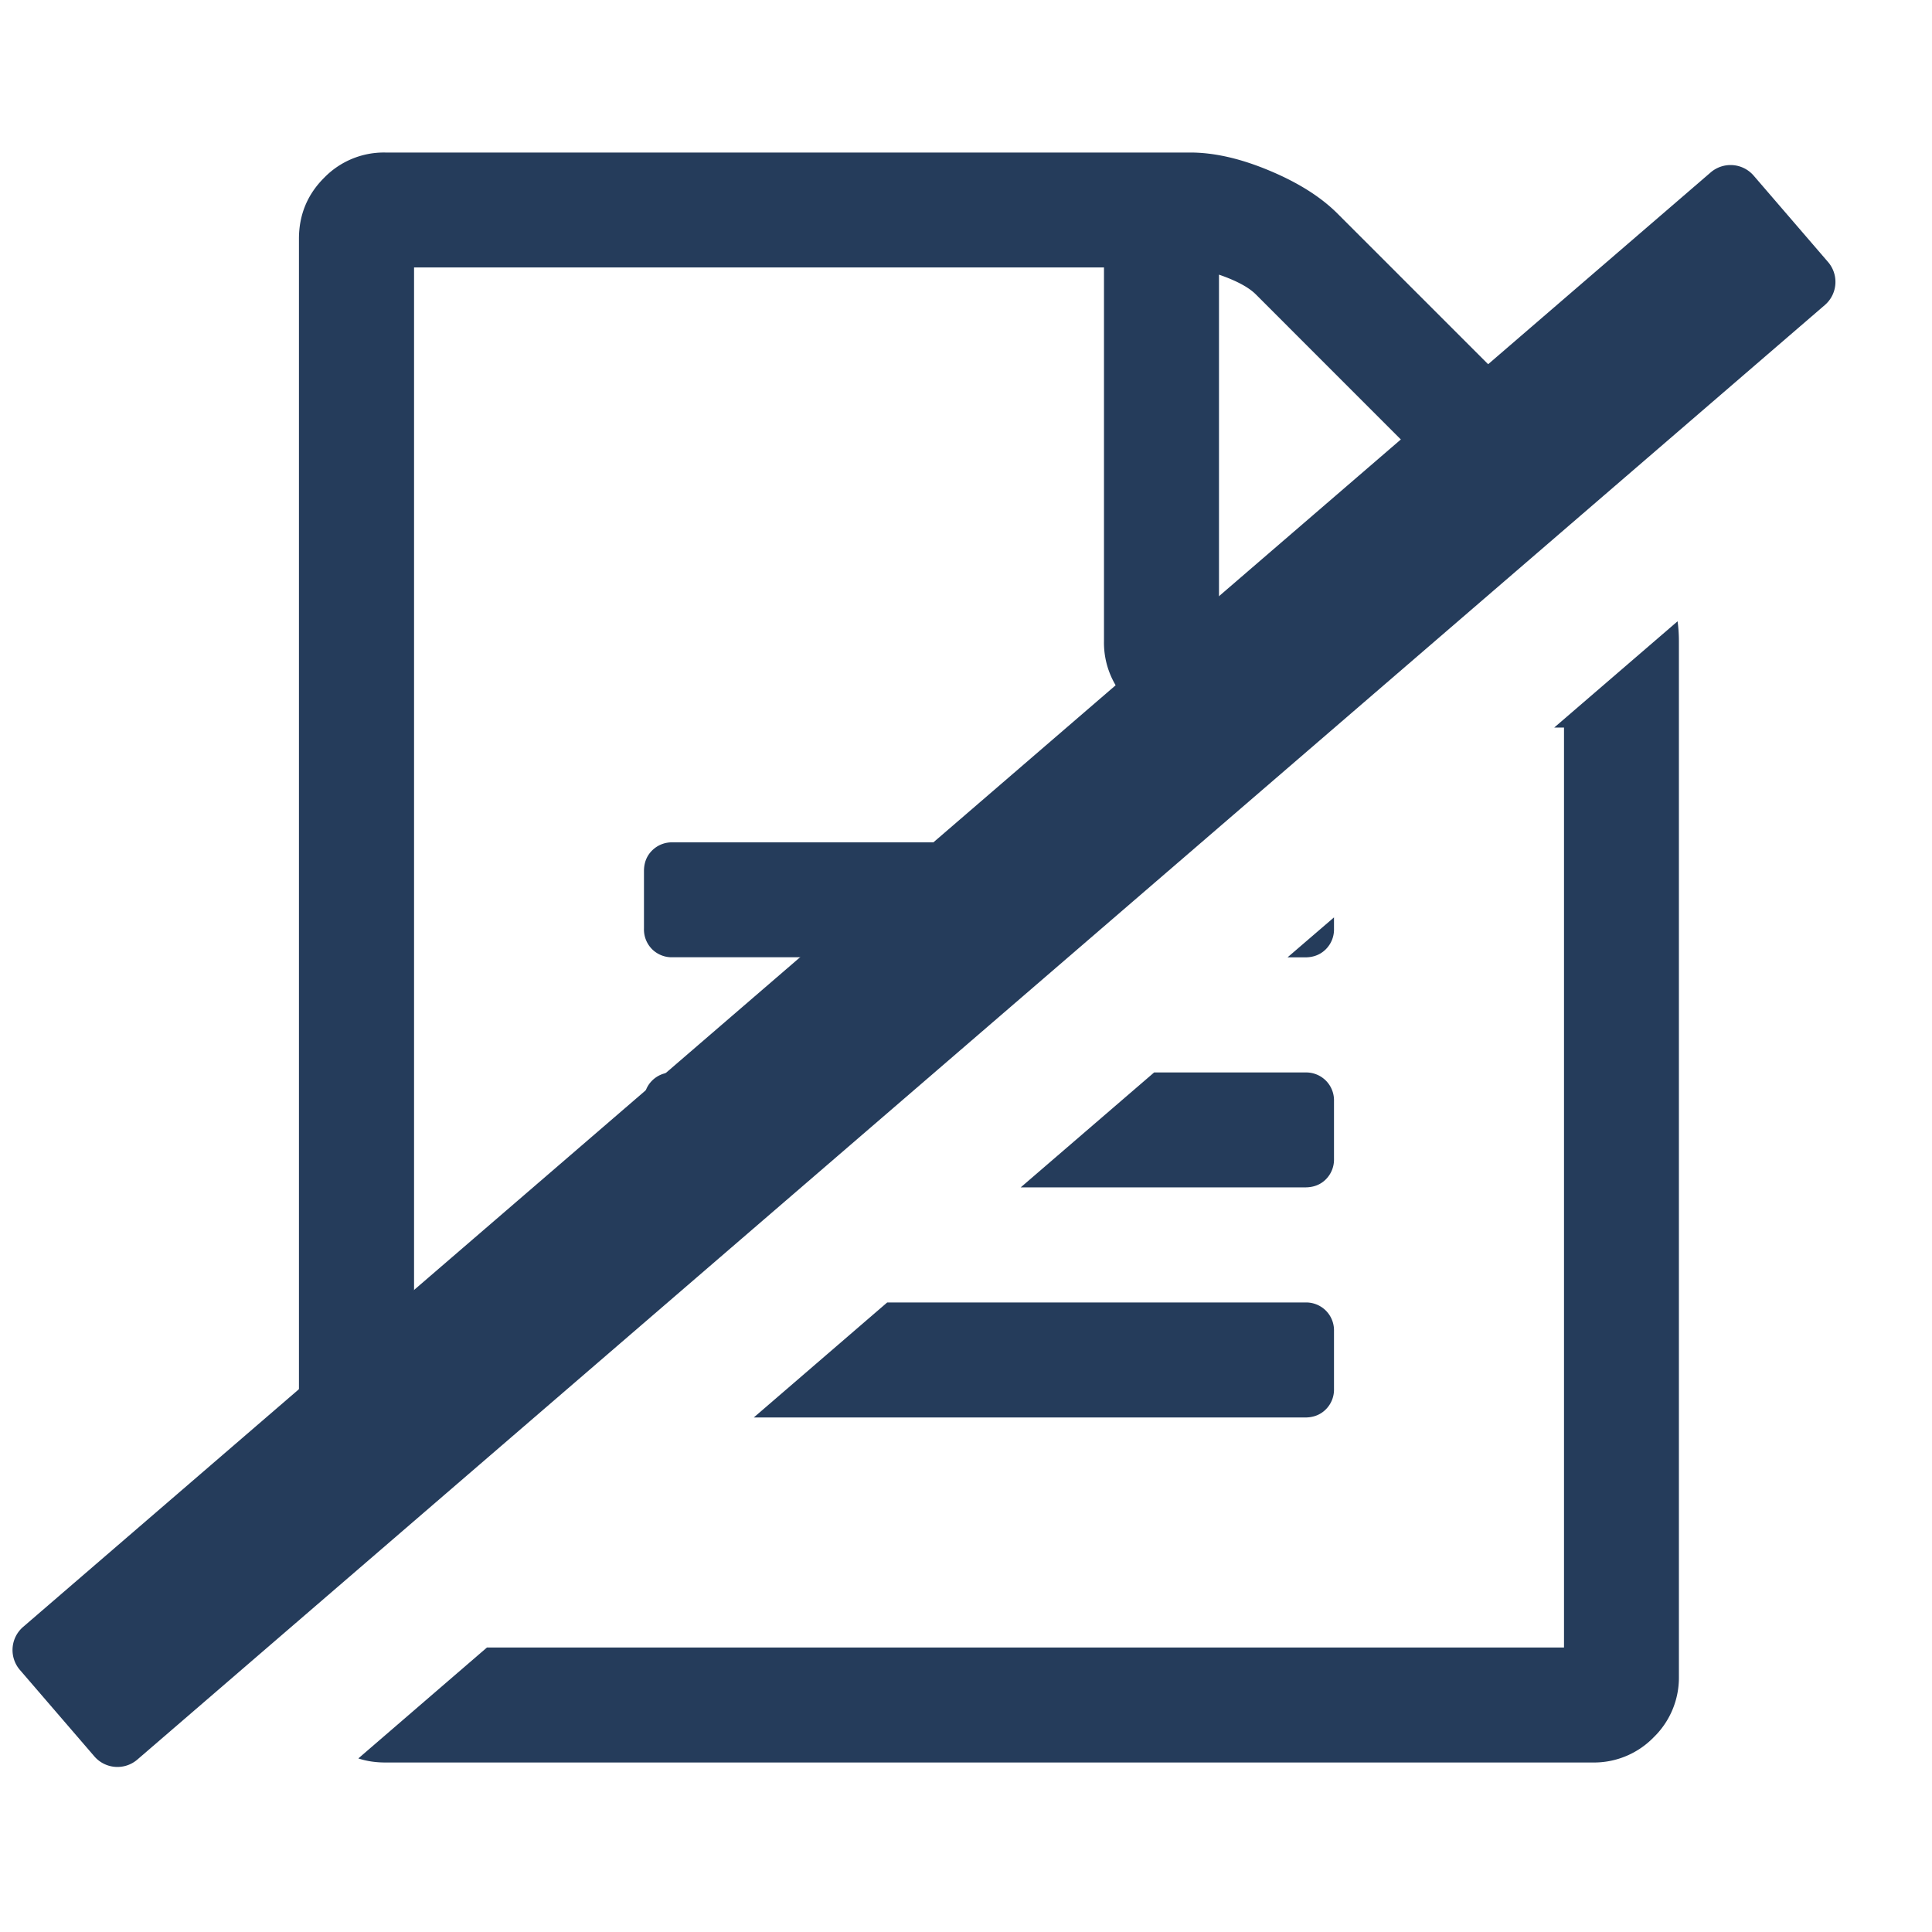<svg width="20" height="20" viewBox="0 0 19 16" xmlns="http://www.w3.org/2000/svg"><g fill="#253C5B" fill-rule="evenodd" clip-rule="evenodd"><path d="M15.635 3.082l-.859.74-2.426-2.427c-.07-.07-.191-.135-.362-.194v3.322h1.975l-1.314 1.132h-.944a.818.818 0 01-.6-.247.818.818 0 01-.248-.601V1.13H4.072V13.05l-1.132.975V.848c0-.235.083-.436.248-.6a.818.818 0 01.6-.248h7.917c.236 0 .495.059.777.177.283.118.507.259.672.424l2.48 2.48zm.863 1.528l-1.213 1.045h.096v9.047H4.789l-1.265 1.091c.082.027.17.04.265.04h11.874a.818.818 0 00.6-.248.818.818 0 00.248-.6V4.806c0-.064-.004-.13-.013-.196zM7.413 12.44h5.423c.082 0 .15-.027.203-.08a.275.275 0 00.08-.203v-.565a.275.275 0 00-.08-.203.275.275 0 00-.203-.08H8.725l-1.312 1.131zm2.624-2.263h2.799c.082 0 .15-.026.203-.079a.275.275 0 00.08-.203V9.33a.275.275 0 00-.08-.203.275.275 0 00-.203-.08H11.35l-1.313 1.131zm2.625-2.262h.174c.082 0 .15-.027.203-.08a.275.275 0 00.08-.203v-.11l-.457.393zm-1.324-1.131l-1.312 1.13h-3.41a.275.275 0 01-.203-.079.275.275 0 01-.08-.203v-.565c0-.083.027-.15.08-.203a.275.275 0 01.203-.08h4.722zM8.713 9.048l-1.312 1.13h-.785a.275.275 0 01-.203-.079.275.275 0 01-.08-.203V9.33c0-.082.027-.15.08-.203a.275.275 0 01.203-.08h2.097z"/><path d="M16.823.196a.3.3 0 01.423.031l.732.85a.3.3 0 01-.032.423L1.351 15.804a.3.3 0 01-.423-.031l-.732-.85a.3.3 0 01.031-.423L16.823.196z"/></g></svg>